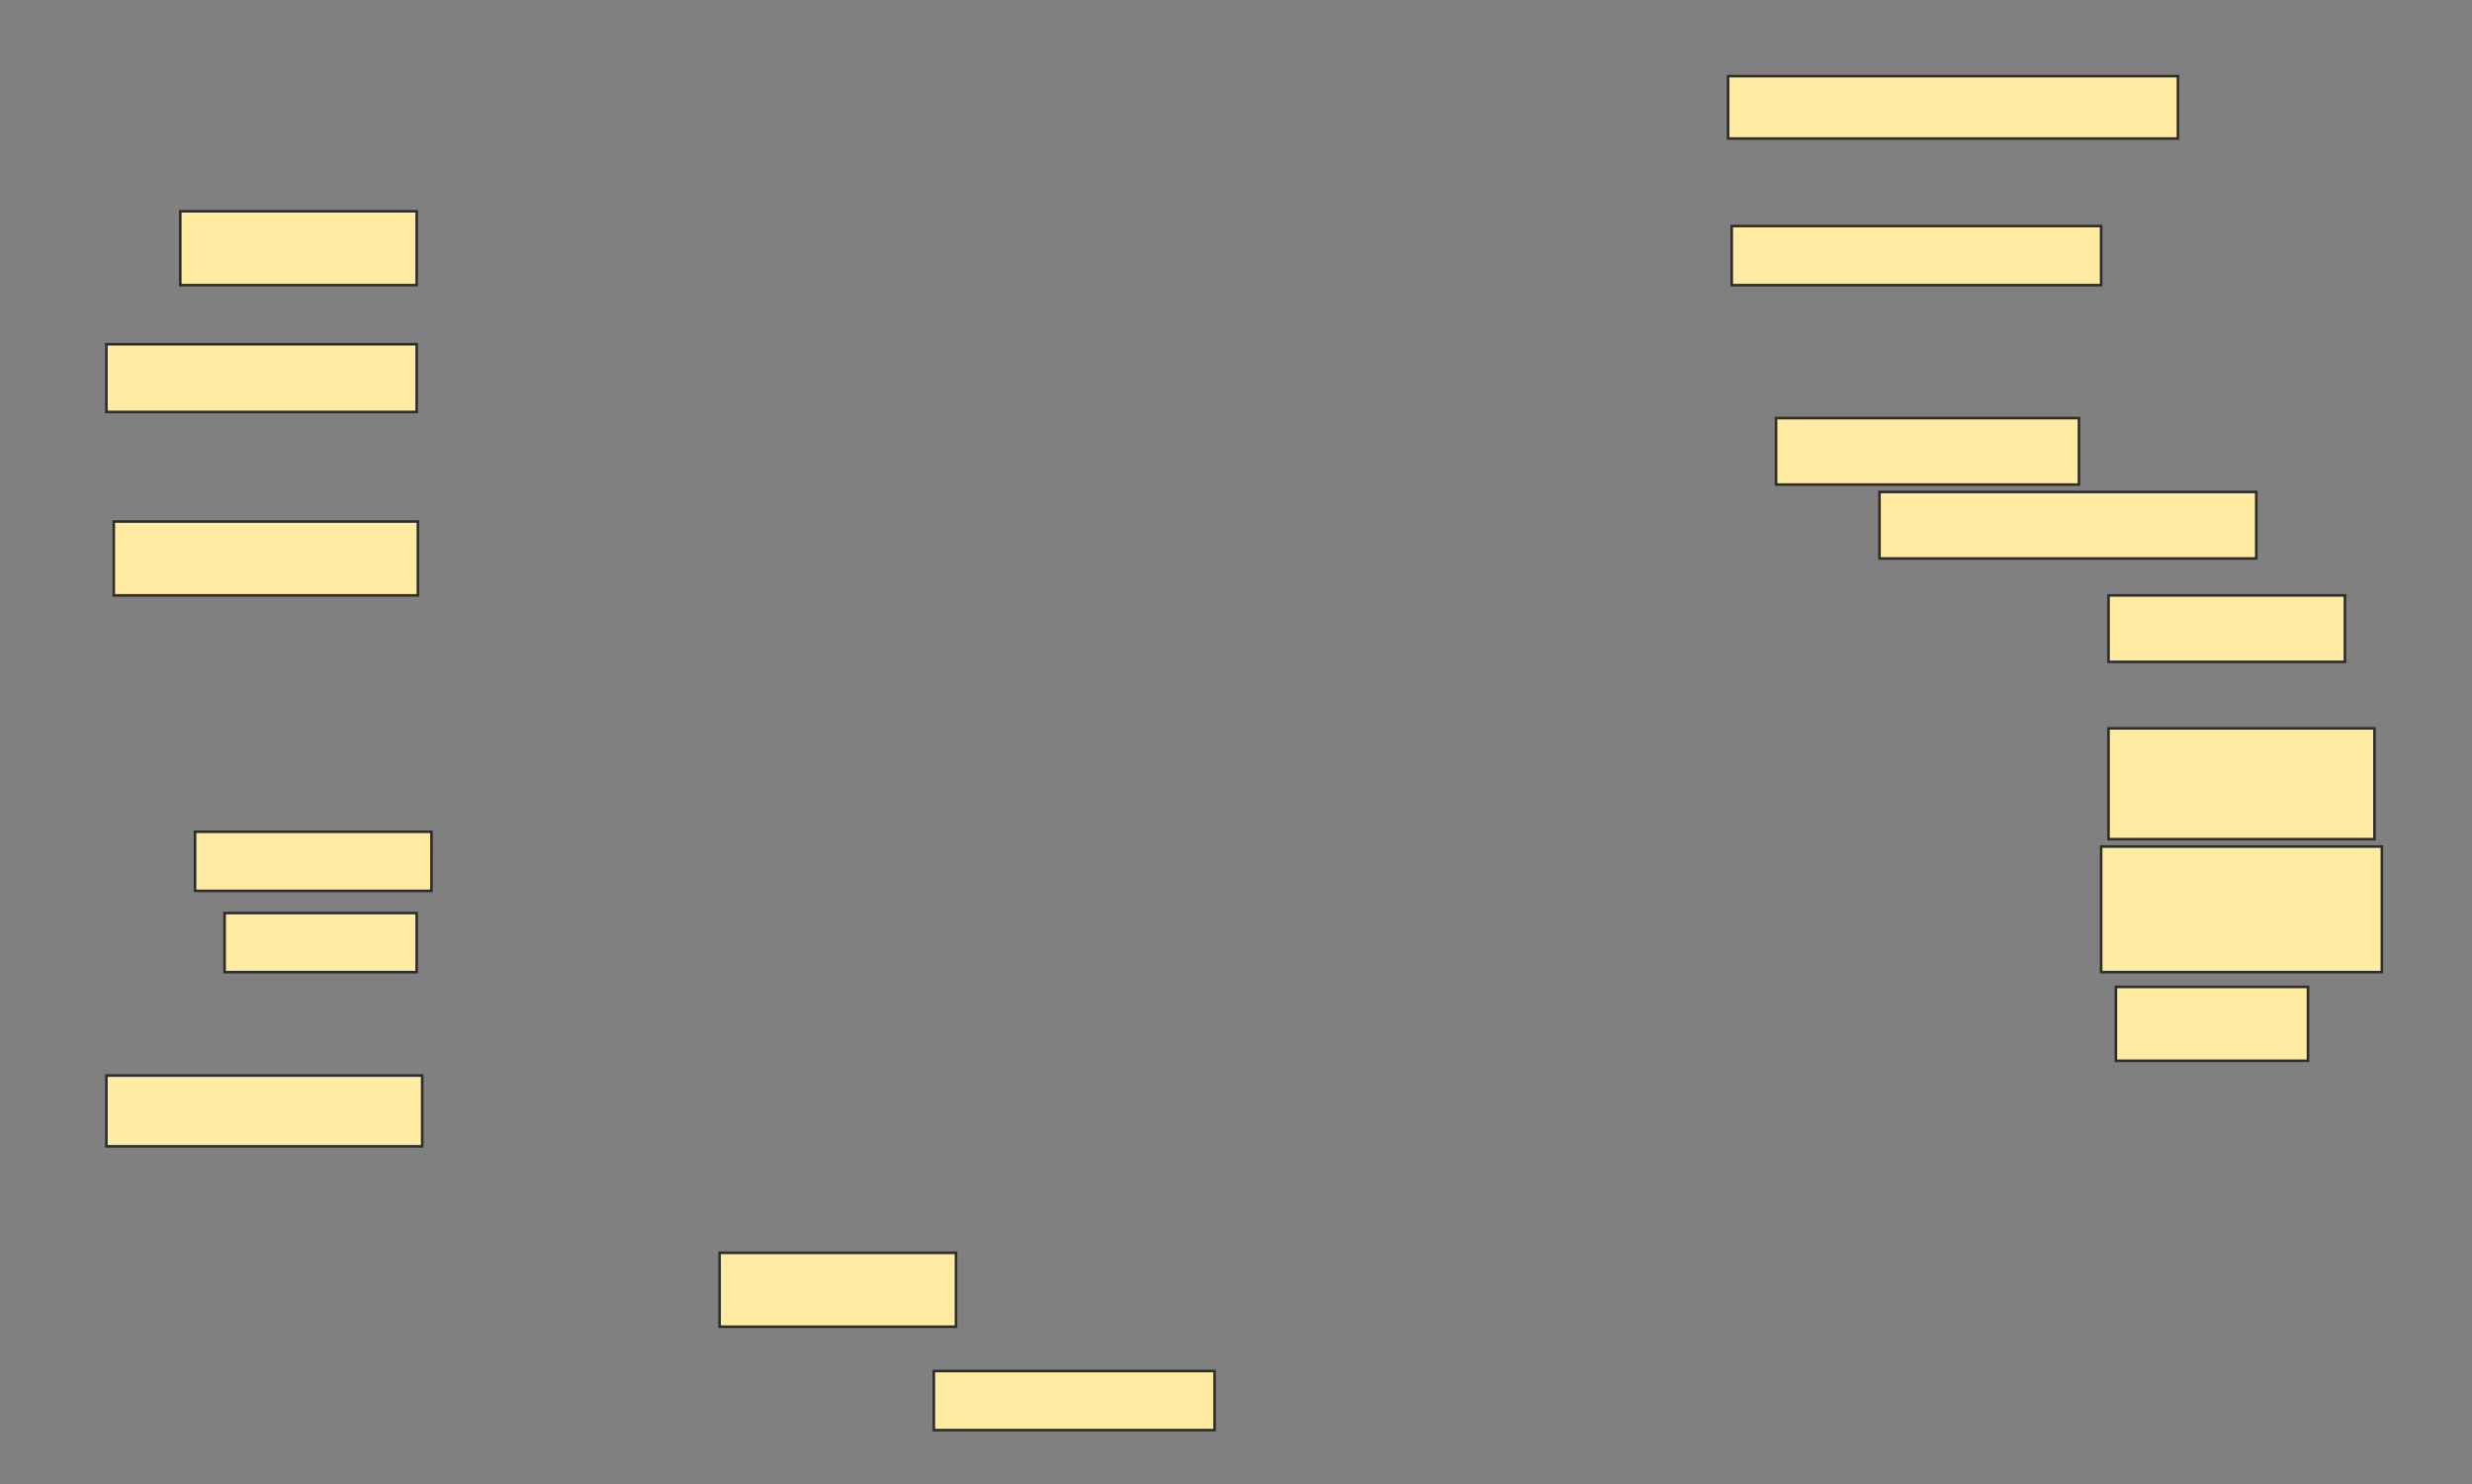 <svg height="574" width="956" xmlns="http://www.w3.org/2000/svg">
 <rect width="100%" height="100%" fill="#808080" stroke="none"/>
 <!-- Created with Image Occlusion Enhanced -->
 <g>
  <title>Labels</title>
 </g>
 <g>
  <title>Masks</title>
  <rect fill="#FFEBA2" height="24.138" id="28a534bbd5c94417bed6aa3d6de4f719-ao-1" stroke="#2D2D2D" width="173.966" x="668.31" y="29.448"/>
  <rect fill="#FFEBA2" height="28.571" id="28a534bbd5c94417bed6aa3d6de4f719-ao-2" stroke="#2D2D2D" width="91.429" x="69.714" y="81.714"/>
  <rect fill="#FFEBA2" height="22.857" id="28a534bbd5c94417bed6aa3d6de4f719-ao-3" stroke="#2D2D2D" width="142.857" x="669.714" y="87.429"/>
  <rect fill="#FFEBA2" height="26.19" id="28a534bbd5c94417bed6aa3d6de4f719-ao-4" stroke="#2D2D2D" width="120" x="41.143" y="133.143"/>
  <rect fill="#FFEBA2" height="25.714" id="28a534bbd5c94417bed6aa3d6de4f719-ao-5" stroke="#2D2D2D" width="117.143" x="686.857" y="161.714"/>
  <rect fill="#FFEBA2" height="28.571" id="28a534bbd5c94417bed6aa3d6de4f719-ao-6" stroke="#2D2D2D" width="117.619" x="44" y="201.714"/>
  <rect fill="#FFEBA2" height="25.714" id="28a534bbd5c94417bed6aa3d6de4f719-ao-7" stroke="#2D2D2D" width="145.714" x="726.857" y="190.286"/>
  
  <rect fill="#FFEBA2" height="25.714" id="28a534bbd5c94417bed6aa3d6de4f719-ao-9" stroke="#2D2D2D" width="91.429" x="815.429" y="230.286"/>
  <rect fill="#FFEBA2" height="42.857" id="28a534bbd5c94417bed6aa3d6de4f719-ao-10" stroke="#2D2D2D" width="102.857" x="815.429" y="281.714"/>
  <rect fill="#FFEBA2" height="22.857" id="28a534bbd5c94417bed6aa3d6de4f719-ao-11" stroke="#2D2D2D" width="91.429" x="75.429" y="321.714"/>
  <rect fill="#FFEBA2" height="48.571" id="28a534bbd5c94417bed6aa3d6de4f719-ao-12" stroke="#2D2D2D" stroke-dasharray="null" stroke-linecap="null" stroke-linejoin="null" width="108.571" x="812.571" y="327.429"/>
  <rect fill="#FFEBA2" height="22.857" id="28a534bbd5c94417bed6aa3d6de4f719-ao-13" stroke="#2D2D2D" stroke-dasharray="null" stroke-linecap="null" stroke-linejoin="null" width="74.286" x="86.857" y="353.143"/>
  <rect fill="#FFEBA2" height="28.571" id="28a534bbd5c94417bed6aa3d6de4f719-ao-14" stroke="#2D2D2D" stroke-dasharray="null" stroke-linecap="null" stroke-linejoin="null" width="74.286" x="818.286" y="381.714"/>
  <rect fill="#FFEBA2" height="27.381" id="28a534bbd5c94417bed6aa3d6de4f719-ao-15" stroke="#2D2D2D" stroke-dasharray="null" stroke-linecap="null" stroke-linejoin="null" width="122.143" x="41.143" y="416"/>
  <rect fill="#FFEBA2" height="28.571" id="28a534bbd5c94417bed6aa3d6de4f719-ao-16" stroke="#2D2D2D" stroke-dasharray="null" stroke-linecap="null" stroke-linejoin="null" width="91.429" x="278.286" y="484.571"/>
  <rect fill="#FFEBA2" height="22.857" id="28a534bbd5c94417bed6aa3d6de4f719-ao-17" stroke="#2D2D2D" stroke-dasharray="null" stroke-linecap="null" stroke-linejoin="null" width="108.571" x="361.143" y="530.286"/>
 </g>
</svg>